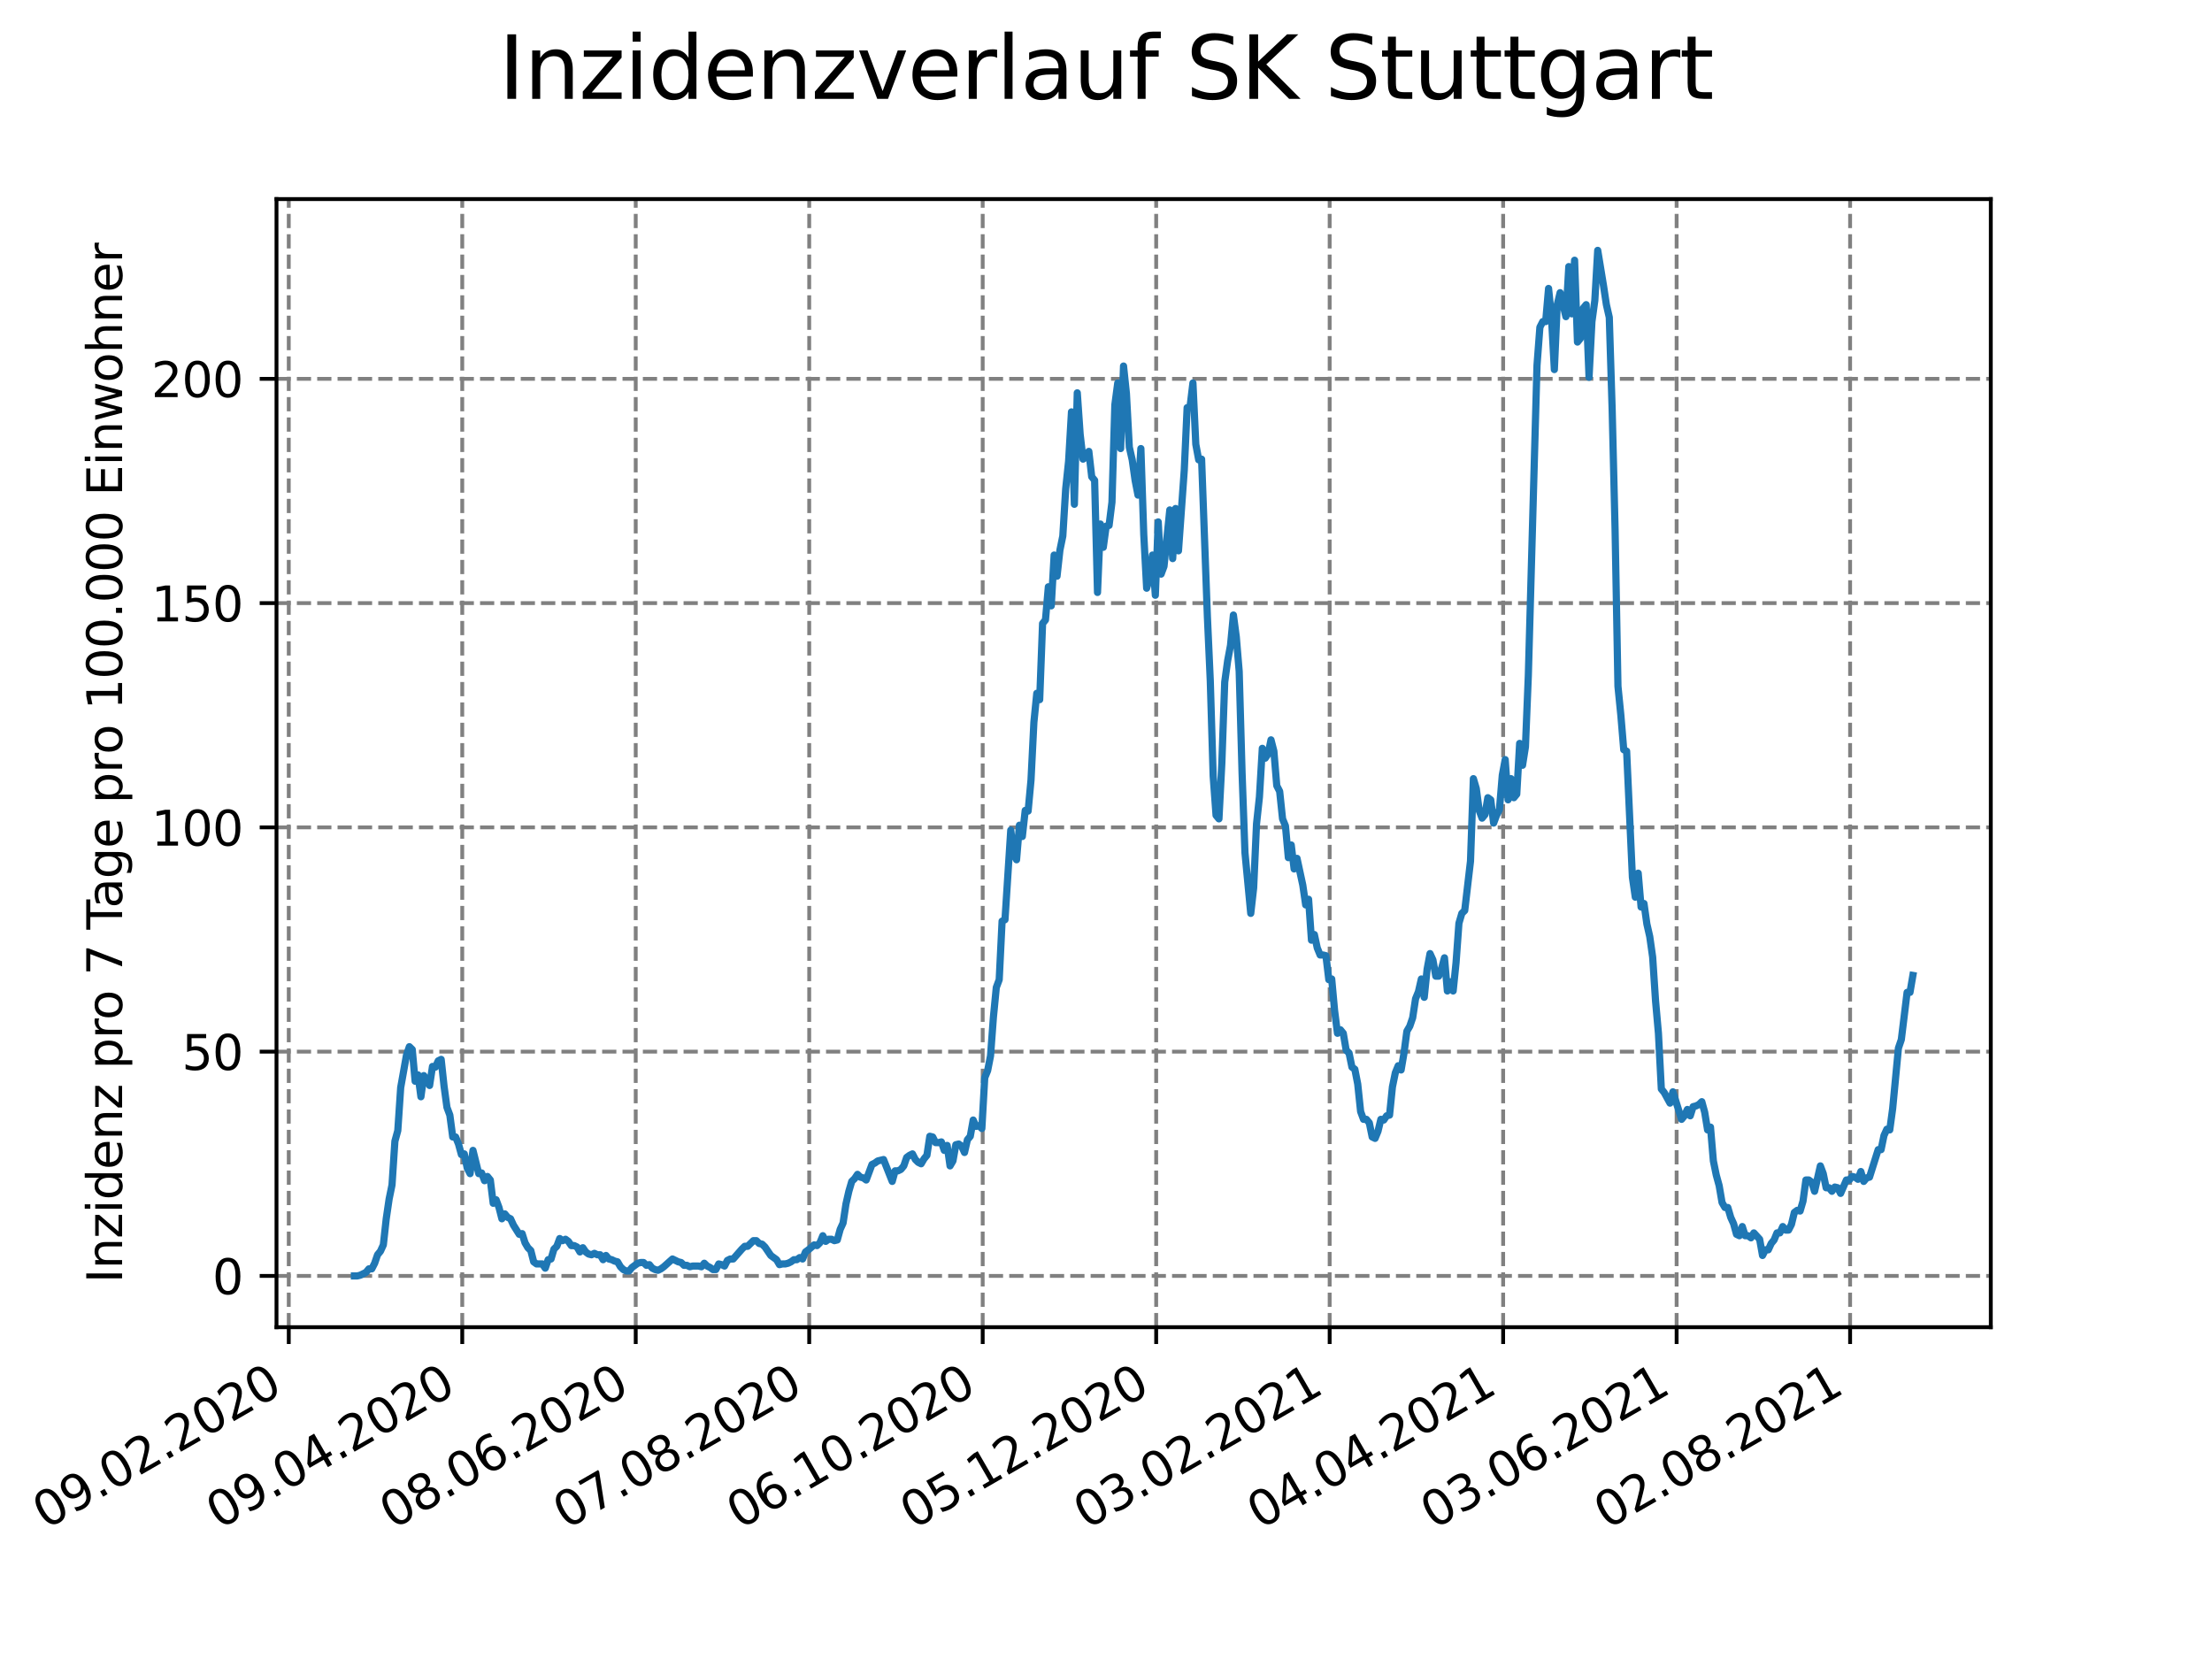 <?xml version="1.0" encoding="utf-8" standalone="no"?>
<!DOCTYPE svg PUBLIC "-//W3C//DTD SVG 1.1//EN"
  "http://www.w3.org/Graphics/SVG/1.1/DTD/svg11.dtd">
<svg height="345.6pt" version="1.1" viewBox="0 0 460.8 345.6" width="460.8pt" xmlns="http://www.w3.org/2000/svg" xmlns:xlink="http://www.w3.org/1999/xlink">
 <defs>
  <style type="text/css">*{stroke-linecap:butt;stroke-linejoin:round;}</style>
 </defs>
 <g id="figure_1">
  <g id="patch_1">
   <path d="M 0 345.6 
L 460.8 345.6 
L 460.8 0 
L 0 0 
z
" style="fill:#ffffff;"/>
  </g>
  <g id="axes_1">
   <g id="patch_2">
    <path d="M 57.6 276.48 
L 414.72 276.48 
L 414.72 41.472 
L 57.6 41.472 
z
" style="fill:#ffffff;"/>
   </g>
   <g id="matplotlib.axis_1">
    <g id="xtick_1">
     <g id="line2d_1">
      <path clip-path="url(#pd1063645d2)" d="M 60.155 276.48 
L 60.155 41.472 
" style="fill:none;stroke:#808080;stroke-dasharray:2.96,1.28;stroke-dashoffset:0;stroke-width:0.8;"/>
     </g>
     <g id="line2d_2">
      <defs>
       <path d="M 0 0 
L 0 3.5 
" id="m8847e42638" style="stroke:#000000;stroke-width:0.8;"/>
      </defs>
      <g>
       <use style="stroke:#000000;stroke-width:0.8;" x="60.155" xlink:href="#m8847e42638" y="276.48"/>
      </g>
     </g>
     <g id="text_1">
      <!-- 09.02.2020 -->
      <g transform="translate(9.53 318.689)rotate(-30)scale(0.1 -0.1)">
       <defs>
        <path d="M 2034 4250 
Q 1547 4250 1301 3770 
Q 1056 3291 1056 2328 
Q 1056 1369 1301 889 
Q 1547 409 2034 409 
Q 2525 409 2770 889 
Q 3016 1369 3016 2328 
Q 3016 3291 2770 3770 
Q 2525 4250 2034 4250 
z
M 2034 4750 
Q 2819 4750 3233 4129 
Q 3647 3509 3647 2328 
Q 3647 1150 3233 529 
Q 2819 -91 2034 -91 
Q 1250 -91 836 529 
Q 422 1150 422 2328 
Q 422 3509 836 4129 
Q 1250 4750 2034 4750 
z
" id="DejaVuSans-30" transform="scale(0.016)"/>
        <path d="M 703 97 
L 703 672 
Q 941 559 1184 500 
Q 1428 441 1663 441 
Q 2288 441 2617 861 
Q 2947 1281 2994 2138 
Q 2813 1869 2534 1725 
Q 2256 1581 1919 1581 
Q 1219 1581 811 2004 
Q 403 2428 403 3163 
Q 403 3881 828 4315 
Q 1253 4750 1959 4750 
Q 2769 4750 3195 4129 
Q 3622 3509 3622 2328 
Q 3622 1225 3098 567 
Q 2575 -91 1691 -91 
Q 1453 -91 1209 -44 
Q 966 3 703 97 
z
M 1959 2075 
Q 2384 2075 2632 2365 
Q 2881 2656 2881 3163 
Q 2881 3666 2632 3958 
Q 2384 4250 1959 4250 
Q 1534 4250 1286 3958 
Q 1038 3666 1038 3163 
Q 1038 2656 1286 2365 
Q 1534 2075 1959 2075 
z
" id="DejaVuSans-39" transform="scale(0.016)"/>
        <path d="M 684 794 
L 1344 794 
L 1344 0 
L 684 0 
L 684 794 
z
" id="DejaVuSans-2e" transform="scale(0.016)"/>
        <path d="M 1228 531 
L 3431 531 
L 3431 0 
L 469 0 
L 469 531 
Q 828 903 1448 1529 
Q 2069 2156 2228 2338 
Q 2531 2678 2651 2914 
Q 2772 3150 2772 3378 
Q 2772 3750 2511 3984 
Q 2250 4219 1831 4219 
Q 1534 4219 1204 4116 
Q 875 4013 500 3803 
L 500 4441 
Q 881 4594 1212 4672 
Q 1544 4750 1819 4750 
Q 2544 4750 2975 4387 
Q 3406 4025 3406 3419 
Q 3406 3131 3298 2873 
Q 3191 2616 2906 2266 
Q 2828 2175 2409 1742 
Q 1991 1309 1228 531 
z
" id="DejaVuSans-32" transform="scale(0.016)"/>
       </defs>
       <use xlink:href="#DejaVuSans-30"/>
       <use x="63.623" xlink:href="#DejaVuSans-39"/>
       <use x="127.246" xlink:href="#DejaVuSans-2e"/>
       <use x="159.033" xlink:href="#DejaVuSans-30"/>
       <use x="222.656" xlink:href="#DejaVuSans-32"/>
       <use x="286.279" xlink:href="#DejaVuSans-2e"/>
       <use x="318.066" xlink:href="#DejaVuSans-32"/>
       <use x="381.689" xlink:href="#DejaVuSans-30"/>
       <use x="445.312" xlink:href="#DejaVuSans-32"/>
       <use x="508.936" xlink:href="#DejaVuSans-30"/>
      </g>
     </g>
    </g>
    <g id="xtick_2">
     <g id="line2d_3">
      <path clip-path="url(#pd1063645d2)" d="M 96.295 276.48 
L 96.295 41.472 
" style="fill:none;stroke:#808080;stroke-dasharray:2.96,1.28;stroke-dashoffset:0;stroke-width:0.8;"/>
     </g>
     <g id="line2d_4">
      <g>
       <use style="stroke:#000000;stroke-width:0.8;" x="96.295" xlink:href="#m8847e42638" y="276.48"/>
      </g>
     </g>
     <g id="text_2">
      <!-- 09.04.2020 -->
      <g transform="translate(45.669 318.689)rotate(-30)scale(0.1 -0.1)">
       <defs>
        <path d="M 2419 4116 
L 825 1625 
L 2419 1625 
L 2419 4116 
z
M 2253 4666 
L 3047 4666 
L 3047 1625 
L 3713 1625 
L 3713 1100 
L 3047 1100 
L 3047 0 
L 2419 0 
L 2419 1100 
L 313 1100 
L 313 1709 
L 2253 4666 
z
" id="DejaVuSans-34" transform="scale(0.016)"/>
       </defs>
       <use xlink:href="#DejaVuSans-30"/>
       <use x="63.623" xlink:href="#DejaVuSans-39"/>
       <use x="127.246" xlink:href="#DejaVuSans-2e"/>
       <use x="159.033" xlink:href="#DejaVuSans-30"/>
       <use x="222.656" xlink:href="#DejaVuSans-34"/>
       <use x="286.279" xlink:href="#DejaVuSans-2e"/>
       <use x="318.066" xlink:href="#DejaVuSans-32"/>
       <use x="381.689" xlink:href="#DejaVuSans-30"/>
       <use x="445.312" xlink:href="#DejaVuSans-32"/>
       <use x="508.936" xlink:href="#DejaVuSans-30"/>
      </g>
     </g>
    </g>
    <g id="xtick_3">
     <g id="line2d_5">
      <path clip-path="url(#pd1063645d2)" d="M 132.434 276.48 
L 132.434 41.472 
" style="fill:none;stroke:#808080;stroke-dasharray:2.96,1.28;stroke-dashoffset:0;stroke-width:0.8;"/>
     </g>
     <g id="line2d_6">
      <g>
       <use style="stroke:#000000;stroke-width:0.8;" x="132.434" xlink:href="#m8847e42638" y="276.48"/>
      </g>
     </g>
     <g id="text_3">
      <!-- 08.06.2020 -->
      <g transform="translate(81.809 318.689)rotate(-30)scale(0.1 -0.1)">
       <defs>
        <path d="M 2034 2216 
Q 1584 2216 1326 1975 
Q 1069 1734 1069 1313 
Q 1069 891 1326 650 
Q 1584 409 2034 409 
Q 2484 409 2743 651 
Q 3003 894 3003 1313 
Q 3003 1734 2745 1975 
Q 2488 2216 2034 2216 
z
M 1403 2484 
Q 997 2584 770 2862 
Q 544 3141 544 3541 
Q 544 4100 942 4425 
Q 1341 4750 2034 4750 
Q 2731 4750 3128 4425 
Q 3525 4100 3525 3541 
Q 3525 3141 3298 2862 
Q 3072 2584 2669 2484 
Q 3125 2378 3379 2068 
Q 3634 1759 3634 1313 
Q 3634 634 3220 271 
Q 2806 -91 2034 -91 
Q 1263 -91 848 271 
Q 434 634 434 1313 
Q 434 1759 690 2068 
Q 947 2378 1403 2484 
z
M 1172 3481 
Q 1172 3119 1398 2916 
Q 1625 2713 2034 2713 
Q 2441 2713 2670 2916 
Q 2900 3119 2900 3481 
Q 2900 3844 2670 4047 
Q 2441 4250 2034 4250 
Q 1625 4250 1398 4047 
Q 1172 3844 1172 3481 
z
" id="DejaVuSans-38" transform="scale(0.016)"/>
        <path d="M 2113 2584 
Q 1688 2584 1439 2293 
Q 1191 2003 1191 1497 
Q 1191 994 1439 701 
Q 1688 409 2113 409 
Q 2538 409 2786 701 
Q 3034 994 3034 1497 
Q 3034 2003 2786 2293 
Q 2538 2584 2113 2584 
z
M 3366 4563 
L 3366 3988 
Q 3128 4100 2886 4159 
Q 2644 4219 2406 4219 
Q 1781 4219 1451 3797 
Q 1122 3375 1075 2522 
Q 1259 2794 1537 2939 
Q 1816 3084 2150 3084 
Q 2853 3084 3261 2657 
Q 3669 2231 3669 1497 
Q 3669 778 3244 343 
Q 2819 -91 2113 -91 
Q 1303 -91 875 529 
Q 447 1150 447 2328 
Q 447 3434 972 4092 
Q 1497 4750 2381 4750 
Q 2619 4750 2861 4703 
Q 3103 4656 3366 4563 
z
" id="DejaVuSans-36" transform="scale(0.016)"/>
       </defs>
       <use xlink:href="#DejaVuSans-30"/>
       <use x="63.623" xlink:href="#DejaVuSans-38"/>
       <use x="127.246" xlink:href="#DejaVuSans-2e"/>
       <use x="159.033" xlink:href="#DejaVuSans-30"/>
       <use x="222.656" xlink:href="#DejaVuSans-36"/>
       <use x="286.279" xlink:href="#DejaVuSans-2e"/>
       <use x="318.066" xlink:href="#DejaVuSans-32"/>
       <use x="381.689" xlink:href="#DejaVuSans-30"/>
       <use x="445.312" xlink:href="#DejaVuSans-32"/>
       <use x="508.936" xlink:href="#DejaVuSans-30"/>
      </g>
     </g>
    </g>
    <g id="xtick_4">
     <g id="line2d_7">
      <path clip-path="url(#pd1063645d2)" d="M 168.574 276.48 
L 168.574 41.472 
" style="fill:none;stroke:#808080;stroke-dasharray:2.96,1.28;stroke-dashoffset:0;stroke-width:0.8;"/>
     </g>
     <g id="line2d_8">
      <g>
       <use style="stroke:#000000;stroke-width:0.8;" x="168.574" xlink:href="#m8847e42638" y="276.48"/>
      </g>
     </g>
     <g id="text_4">
      <!-- 07.08.2020 -->
      <g transform="translate(117.949 318.689)rotate(-30)scale(0.1 -0.1)">
       <defs>
        <path d="M 525 4666 
L 3525 4666 
L 3525 4397 
L 1831 0 
L 1172 0 
L 2766 4134 
L 525 4134 
L 525 4666 
z
" id="DejaVuSans-37" transform="scale(0.016)"/>
       </defs>
       <use xlink:href="#DejaVuSans-30"/>
       <use x="63.623" xlink:href="#DejaVuSans-37"/>
       <use x="127.246" xlink:href="#DejaVuSans-2e"/>
       <use x="159.033" xlink:href="#DejaVuSans-30"/>
       <use x="222.656" xlink:href="#DejaVuSans-38"/>
       <use x="286.279" xlink:href="#DejaVuSans-2e"/>
       <use x="318.066" xlink:href="#DejaVuSans-32"/>
       <use x="381.689" xlink:href="#DejaVuSans-30"/>
       <use x="445.312" xlink:href="#DejaVuSans-32"/>
       <use x="508.936" xlink:href="#DejaVuSans-30"/>
      </g>
     </g>
    </g>
    <g id="xtick_5">
     <g id="line2d_9">
      <path clip-path="url(#pd1063645d2)" d="M 204.713 276.48 
L 204.713 41.472 
" style="fill:none;stroke:#808080;stroke-dasharray:2.96,1.28;stroke-dashoffset:0;stroke-width:0.8;"/>
     </g>
     <g id="line2d_10">
      <g>
       <use style="stroke:#000000;stroke-width:0.8;" x="204.713" xlink:href="#m8847e42638" y="276.48"/>
      </g>
     </g>
     <g id="text_5">
      <!-- 06.10.2020 -->
      <g transform="translate(154.088 318.689)rotate(-30)scale(0.1 -0.1)">
       <defs>
        <path d="M 794 531 
L 1825 531 
L 1825 4091 
L 703 3866 
L 703 4441 
L 1819 4666 
L 2450 4666 
L 2450 531 
L 3481 531 
L 3481 0 
L 794 0 
L 794 531 
z
" id="DejaVuSans-31" transform="scale(0.016)"/>
       </defs>
       <use xlink:href="#DejaVuSans-30"/>
       <use x="63.623" xlink:href="#DejaVuSans-36"/>
       <use x="127.246" xlink:href="#DejaVuSans-2e"/>
       <use x="159.033" xlink:href="#DejaVuSans-31"/>
       <use x="222.656" xlink:href="#DejaVuSans-30"/>
       <use x="286.279" xlink:href="#DejaVuSans-2e"/>
       <use x="318.066" xlink:href="#DejaVuSans-32"/>
       <use x="381.689" xlink:href="#DejaVuSans-30"/>
       <use x="445.312" xlink:href="#DejaVuSans-32"/>
       <use x="508.936" xlink:href="#DejaVuSans-30"/>
      </g>
     </g>
    </g>
    <g id="xtick_6">
     <g id="line2d_11">
      <path clip-path="url(#pd1063645d2)" d="M 240.853 276.48 
L 240.853 41.472 
" style="fill:none;stroke:#808080;stroke-dasharray:2.96,1.28;stroke-dashoffset:0;stroke-width:0.8;"/>
     </g>
     <g id="line2d_12">
      <g>
       <use style="stroke:#000000;stroke-width:0.8;" x="240.853" xlink:href="#m8847e42638" y="276.48"/>
      </g>
     </g>
     <g id="text_6">
      <!-- 05.12.2020 -->
      <g transform="translate(190.228 318.689)rotate(-30)scale(0.1 -0.1)">
       <defs>
        <path d="M 691 4666 
L 3169 4666 
L 3169 4134 
L 1269 4134 
L 1269 2991 
Q 1406 3038 1543 3061 
Q 1681 3084 1819 3084 
Q 2600 3084 3056 2656 
Q 3513 2228 3513 1497 
Q 3513 744 3044 326 
Q 2575 -91 1722 -91 
Q 1428 -91 1123 -41 
Q 819 9 494 109 
L 494 744 
Q 775 591 1075 516 
Q 1375 441 1709 441 
Q 2250 441 2565 725 
Q 2881 1009 2881 1497 
Q 2881 1984 2565 2268 
Q 2250 2553 1709 2553 
Q 1456 2553 1204 2497 
Q 953 2441 691 2322 
L 691 4666 
z
" id="DejaVuSans-35" transform="scale(0.016)"/>
       </defs>
       <use xlink:href="#DejaVuSans-30"/>
       <use x="63.623" xlink:href="#DejaVuSans-35"/>
       <use x="127.246" xlink:href="#DejaVuSans-2e"/>
       <use x="159.033" xlink:href="#DejaVuSans-31"/>
       <use x="222.656" xlink:href="#DejaVuSans-32"/>
       <use x="286.279" xlink:href="#DejaVuSans-2e"/>
       <use x="318.066" xlink:href="#DejaVuSans-32"/>
       <use x="381.689" xlink:href="#DejaVuSans-30"/>
       <use x="445.312" xlink:href="#DejaVuSans-32"/>
       <use x="508.936" xlink:href="#DejaVuSans-30"/>
      </g>
     </g>
    </g>
    <g id="xtick_7">
     <g id="line2d_13">
      <path clip-path="url(#pd1063645d2)" d="M 276.993 276.48 
L 276.993 41.472 
" style="fill:none;stroke:#808080;stroke-dasharray:2.96,1.28;stroke-dashoffset:0;stroke-width:0.8;"/>
     </g>
     <g id="line2d_14">
      <g>
       <use style="stroke:#000000;stroke-width:0.8;" x="276.993" xlink:href="#m8847e42638" y="276.48"/>
      </g>
     </g>
     <g id="text_7">
      <!-- 03.02.2021 -->
      <g transform="translate(226.368 318.689)rotate(-30)scale(0.1 -0.1)">
       <defs>
        <path d="M 2597 2516 
Q 3050 2419 3304 2112 
Q 3559 1806 3559 1356 
Q 3559 666 3084 287 
Q 2609 -91 1734 -91 
Q 1441 -91 1130 -33 
Q 819 25 488 141 
L 488 750 
Q 750 597 1062 519 
Q 1375 441 1716 441 
Q 2309 441 2620 675 
Q 2931 909 2931 1356 
Q 2931 1769 2642 2001 
Q 2353 2234 1838 2234 
L 1294 2234 
L 1294 2753 
L 1863 2753 
Q 2328 2753 2575 2939 
Q 2822 3125 2822 3475 
Q 2822 3834 2567 4026 
Q 2313 4219 1838 4219 
Q 1578 4219 1281 4162 
Q 984 4106 628 3988 
L 628 4550 
Q 988 4650 1302 4700 
Q 1616 4750 1894 4750 
Q 2613 4750 3031 4423 
Q 3450 4097 3450 3541 
Q 3450 3153 3228 2886 
Q 3006 2619 2597 2516 
z
" id="DejaVuSans-33" transform="scale(0.016)"/>
       </defs>
       <use xlink:href="#DejaVuSans-30"/>
       <use x="63.623" xlink:href="#DejaVuSans-33"/>
       <use x="127.246" xlink:href="#DejaVuSans-2e"/>
       <use x="159.033" xlink:href="#DejaVuSans-30"/>
       <use x="222.656" xlink:href="#DejaVuSans-32"/>
       <use x="286.279" xlink:href="#DejaVuSans-2e"/>
       <use x="318.066" xlink:href="#DejaVuSans-32"/>
       <use x="381.689" xlink:href="#DejaVuSans-30"/>
       <use x="445.312" xlink:href="#DejaVuSans-32"/>
       <use x="508.936" xlink:href="#DejaVuSans-31"/>
      </g>
     </g>
    </g>
    <g id="xtick_8">
     <g id="line2d_15">
      <path clip-path="url(#pd1063645d2)" d="M 313.132 276.48 
L 313.132 41.472 
" style="fill:none;stroke:#808080;stroke-dasharray:2.96,1.28;stroke-dashoffset:0;stroke-width:0.8;"/>
     </g>
     <g id="line2d_16">
      <g>
       <use style="stroke:#000000;stroke-width:0.8;" x="313.132" xlink:href="#m8847e42638" y="276.48"/>
      </g>
     </g>
     <g id="text_8">
      <!-- 04.04.2021 -->
      <g transform="translate(262.507 318.689)rotate(-30)scale(0.1 -0.1)">
       <use xlink:href="#DejaVuSans-30"/>
       <use x="63.623" xlink:href="#DejaVuSans-34"/>
       <use x="127.246" xlink:href="#DejaVuSans-2e"/>
       <use x="159.033" xlink:href="#DejaVuSans-30"/>
       <use x="222.656" xlink:href="#DejaVuSans-34"/>
       <use x="286.279" xlink:href="#DejaVuSans-2e"/>
       <use x="318.066" xlink:href="#DejaVuSans-32"/>
       <use x="381.689" xlink:href="#DejaVuSans-30"/>
       <use x="445.312" xlink:href="#DejaVuSans-32"/>
       <use x="508.936" xlink:href="#DejaVuSans-31"/>
      </g>
     </g>
    </g>
    <g id="xtick_9">
     <g id="line2d_17">
      <path clip-path="url(#pd1063645d2)" d="M 349.272 276.48 
L 349.272 41.472 
" style="fill:none;stroke:#808080;stroke-dasharray:2.96,1.28;stroke-dashoffset:0;stroke-width:0.8;"/>
     </g>
     <g id="line2d_18">
      <g>
       <use style="stroke:#000000;stroke-width:0.8;" x="349.272" xlink:href="#m8847e42638" y="276.48"/>
      </g>
     </g>
     <g id="text_9">
      <!-- 03.06.2021 -->
      <g transform="translate(298.647 318.689)rotate(-30)scale(0.1 -0.1)">
       <use xlink:href="#DejaVuSans-30"/>
       <use x="63.623" xlink:href="#DejaVuSans-33"/>
       <use x="127.246" xlink:href="#DejaVuSans-2e"/>
       <use x="159.033" xlink:href="#DejaVuSans-30"/>
       <use x="222.656" xlink:href="#DejaVuSans-36"/>
       <use x="286.279" xlink:href="#DejaVuSans-2e"/>
       <use x="318.066" xlink:href="#DejaVuSans-32"/>
       <use x="381.689" xlink:href="#DejaVuSans-30"/>
       <use x="445.312" xlink:href="#DejaVuSans-32"/>
       <use x="508.936" xlink:href="#DejaVuSans-31"/>
      </g>
     </g>
    </g>
    <g id="xtick_10">
     <g id="line2d_19">
      <path clip-path="url(#pd1063645d2)" d="M 385.412 276.48 
L 385.412 41.472 
" style="fill:none;stroke:#808080;stroke-dasharray:2.96,1.28;stroke-dashoffset:0;stroke-width:0.8;"/>
     </g>
     <g id="line2d_20">
      <g>
       <use style="stroke:#000000;stroke-width:0.8;" x="385.412" xlink:href="#m8847e42638" y="276.48"/>
      </g>
     </g>
     <g id="text_10">
      <!-- 02.08.2021 -->
      <g transform="translate(334.787 318.689)rotate(-30)scale(0.1 -0.1)">
       <use xlink:href="#DejaVuSans-30"/>
       <use x="63.623" xlink:href="#DejaVuSans-32"/>
       <use x="127.246" xlink:href="#DejaVuSans-2e"/>
       <use x="159.033" xlink:href="#DejaVuSans-30"/>
       <use x="222.656" xlink:href="#DejaVuSans-38"/>
       <use x="286.279" xlink:href="#DejaVuSans-2e"/>
       <use x="318.066" xlink:href="#DejaVuSans-32"/>
       <use x="381.689" xlink:href="#DejaVuSans-30"/>
       <use x="445.312" xlink:href="#DejaVuSans-32"/>
       <use x="508.936" xlink:href="#DejaVuSans-31"/>
      </g>
     </g>
    </g>
   </g>
   <g id="matplotlib.axis_2">
    <g id="ytick_1">
     <g id="line2d_21">
      <path clip-path="url(#pd1063645d2)" d="M 57.6 265.798 
L 414.72 265.798 
" style="fill:none;stroke:#808080;stroke-dasharray:2.96,1.28;stroke-dashoffset:0;stroke-width:0.8;"/>
     </g>
     <g id="line2d_22">
      <defs>
       <path d="M 0 0 
L -3.5 0 
" id="m0de2accc11" style="stroke:#000000;stroke-width:0.8;"/>
      </defs>
      <g>
       <use style="stroke:#000000;stroke-width:0.8;" x="57.6" xlink:href="#m0de2accc11" y="265.798"/>
      </g>
     </g>
     <g id="text_11">
      <!-- 0 -->
      <g transform="translate(44.237 269.597)scale(0.1 -0.1)">
       <use xlink:href="#DejaVuSans-30"/>
      </g>
     </g>
    </g>
    <g id="ytick_2">
     <g id="line2d_23">
      <path clip-path="url(#pd1063645d2)" d="M 57.6 219.079 
L 414.72 219.079 
" style="fill:none;stroke:#808080;stroke-dasharray:2.96,1.28;stroke-dashoffset:0;stroke-width:0.8;"/>
     </g>
     <g id="line2d_24">
      <g>
       <use style="stroke:#000000;stroke-width:0.8;" x="57.6" xlink:href="#m0de2accc11" y="219.079"/>
      </g>
     </g>
     <g id="text_12">
      <!-- 50 -->
      <g transform="translate(37.875 222.878)scale(0.1 -0.1)">
       <use xlink:href="#DejaVuSans-35"/>
       <use x="63.623" xlink:href="#DejaVuSans-30"/>
      </g>
     </g>
    </g>
    <g id="ytick_3">
     <g id="line2d_25">
      <path clip-path="url(#pd1063645d2)" d="M 57.6 172.36 
L 414.72 172.36 
" style="fill:none;stroke:#808080;stroke-dasharray:2.96,1.28;stroke-dashoffset:0;stroke-width:0.8;"/>
     </g>
     <g id="line2d_26">
      <g>
       <use style="stroke:#000000;stroke-width:0.8;" x="57.6" xlink:href="#m0de2accc11" y="172.36"/>
      </g>
     </g>
     <g id="text_13">
      <!-- 100 -->
      <g transform="translate(31.512 176.159)scale(0.1 -0.1)">
       <use xlink:href="#DejaVuSans-31"/>
       <use x="63.623" xlink:href="#DejaVuSans-30"/>
       <use x="127.246" xlink:href="#DejaVuSans-30"/>
      </g>
     </g>
    </g>
    <g id="ytick_4">
     <g id="line2d_27">
      <path clip-path="url(#pd1063645d2)" d="M 57.6 125.641 
L 414.72 125.641 
" style="fill:none;stroke:#808080;stroke-dasharray:2.96,1.28;stroke-dashoffset:0;stroke-width:0.8;"/>
     </g>
     <g id="line2d_28">
      <g>
       <use style="stroke:#000000;stroke-width:0.8;" x="57.6" xlink:href="#m0de2accc11" y="125.641"/>
      </g>
     </g>
     <g id="text_14">
      <!-- 150 -->
      <g transform="translate(31.512 129.441)scale(0.1 -0.1)">
       <use xlink:href="#DejaVuSans-31"/>
       <use x="63.623" xlink:href="#DejaVuSans-35"/>
       <use x="127.246" xlink:href="#DejaVuSans-30"/>
      </g>
     </g>
    </g>
    <g id="ytick_5">
     <g id="line2d_29">
      <path clip-path="url(#pd1063645d2)" d="M 57.6 78.923 
L 414.72 78.923 
" style="fill:none;stroke:#808080;stroke-dasharray:2.96,1.28;stroke-dashoffset:0;stroke-width:0.8;"/>
     </g>
     <g id="line2d_30">
      <g>
       <use style="stroke:#000000;stroke-width:0.8;" x="57.6" xlink:href="#m0de2accc11" y="78.923"/>
      </g>
     </g>
     <g id="text_15">
      <!-- 200 -->
      <g transform="translate(31.512 82.722)scale(0.1 -0.1)">
       <use xlink:href="#DejaVuSans-32"/>
       <use x="63.623" xlink:href="#DejaVuSans-30"/>
       <use x="127.246" xlink:href="#DejaVuSans-30"/>
      </g>
     </g>
    </g>
    <g id="text_16">
     <!-- Inzidenz pro 7 Tage pro 100.000 Einwohner -->
     <g transform="translate(25.433 267.301)rotate(-90)scale(0.1 -0.1)">
      <defs>
       <path d="M 628 4666 
L 1259 4666 
L 1259 0 
L 628 0 
L 628 4666 
z
" id="DejaVuSans-49" transform="scale(0.016)"/>
       <path d="M 3513 2113 
L 3513 0 
L 2938 0 
L 2938 2094 
Q 2938 2591 2744 2837 
Q 2550 3084 2163 3084 
Q 1697 3084 1428 2787 
Q 1159 2491 1159 1978 
L 1159 0 
L 581 0 
L 581 3500 
L 1159 3500 
L 1159 2956 
Q 1366 3272 1645 3428 
Q 1925 3584 2291 3584 
Q 2894 3584 3203 3211 
Q 3513 2838 3513 2113 
z
" id="DejaVuSans-6e" transform="scale(0.016)"/>
       <path d="M 353 3500 
L 3084 3500 
L 3084 2975 
L 922 459 
L 3084 459 
L 3084 0 
L 275 0 
L 275 525 
L 2438 3041 
L 353 3041 
L 353 3500 
z
" id="DejaVuSans-7a" transform="scale(0.016)"/>
       <path d="M 603 3500 
L 1178 3500 
L 1178 0 
L 603 0 
L 603 3500 
z
M 603 4863 
L 1178 4863 
L 1178 4134 
L 603 4134 
L 603 4863 
z
" id="DejaVuSans-69" transform="scale(0.016)"/>
       <path d="M 2906 2969 
L 2906 4863 
L 3481 4863 
L 3481 0 
L 2906 0 
L 2906 525 
Q 2725 213 2448 61 
Q 2172 -91 1784 -91 
Q 1150 -91 751 415 
Q 353 922 353 1747 
Q 353 2572 751 3078 
Q 1150 3584 1784 3584 
Q 2172 3584 2448 3432 
Q 2725 3281 2906 2969 
z
M 947 1747 
Q 947 1113 1208 752 
Q 1469 391 1925 391 
Q 2381 391 2643 752 
Q 2906 1113 2906 1747 
Q 2906 2381 2643 2742 
Q 2381 3103 1925 3103 
Q 1469 3103 1208 2742 
Q 947 2381 947 1747 
z
" id="DejaVuSans-64" transform="scale(0.016)"/>
       <path d="M 3597 1894 
L 3597 1613 
L 953 1613 
Q 991 1019 1311 708 
Q 1631 397 2203 397 
Q 2534 397 2845 478 
Q 3156 559 3463 722 
L 3463 178 
Q 3153 47 2828 -22 
Q 2503 -91 2169 -91 
Q 1331 -91 842 396 
Q 353 884 353 1716 
Q 353 2575 817 3079 
Q 1281 3584 2069 3584 
Q 2775 3584 3186 3129 
Q 3597 2675 3597 1894 
z
M 3022 2063 
Q 3016 2534 2758 2815 
Q 2500 3097 2075 3097 
Q 1594 3097 1305 2825 
Q 1016 2553 972 2059 
L 3022 2063 
z
" id="DejaVuSans-65" transform="scale(0.016)"/>
       <path id="DejaVuSans-20" transform="scale(0.016)"/>
       <path d="M 1159 525 
L 1159 -1331 
L 581 -1331 
L 581 3500 
L 1159 3500 
L 1159 2969 
Q 1341 3281 1617 3432 
Q 1894 3584 2278 3584 
Q 2916 3584 3314 3078 
Q 3713 2572 3713 1747 
Q 3713 922 3314 415 
Q 2916 -91 2278 -91 
Q 1894 -91 1617 61 
Q 1341 213 1159 525 
z
M 3116 1747 
Q 3116 2381 2855 2742 
Q 2594 3103 2138 3103 
Q 1681 3103 1420 2742 
Q 1159 2381 1159 1747 
Q 1159 1113 1420 752 
Q 1681 391 2138 391 
Q 2594 391 2855 752 
Q 3116 1113 3116 1747 
z
" id="DejaVuSans-70" transform="scale(0.016)"/>
       <path d="M 2631 2963 
Q 2534 3019 2420 3045 
Q 2306 3072 2169 3072 
Q 1681 3072 1420 2755 
Q 1159 2438 1159 1844 
L 1159 0 
L 581 0 
L 581 3500 
L 1159 3500 
L 1159 2956 
Q 1341 3275 1631 3429 
Q 1922 3584 2338 3584 
Q 2397 3584 2469 3576 
Q 2541 3569 2628 3553 
L 2631 2963 
z
" id="DejaVuSans-72" transform="scale(0.016)"/>
       <path d="M 1959 3097 
Q 1497 3097 1228 2736 
Q 959 2375 959 1747 
Q 959 1119 1226 758 
Q 1494 397 1959 397 
Q 2419 397 2687 759 
Q 2956 1122 2956 1747 
Q 2956 2369 2687 2733 
Q 2419 3097 1959 3097 
z
M 1959 3584 
Q 2709 3584 3137 3096 
Q 3566 2609 3566 1747 
Q 3566 888 3137 398 
Q 2709 -91 1959 -91 
Q 1206 -91 779 398 
Q 353 888 353 1747 
Q 353 2609 779 3096 
Q 1206 3584 1959 3584 
z
" id="DejaVuSans-6f" transform="scale(0.016)"/>
       <path d="M -19 4666 
L 3928 4666 
L 3928 4134 
L 2272 4134 
L 2272 0 
L 1638 0 
L 1638 4134 
L -19 4134 
L -19 4666 
z
" id="DejaVuSans-54" transform="scale(0.016)"/>
       <path d="M 2194 1759 
Q 1497 1759 1228 1600 
Q 959 1441 959 1056 
Q 959 750 1161 570 
Q 1363 391 1709 391 
Q 2188 391 2477 730 
Q 2766 1069 2766 1631 
L 2766 1759 
L 2194 1759 
z
M 3341 1997 
L 3341 0 
L 2766 0 
L 2766 531 
Q 2569 213 2275 61 
Q 1981 -91 1556 -91 
Q 1019 -91 701 211 
Q 384 513 384 1019 
Q 384 1609 779 1909 
Q 1175 2209 1959 2209 
L 2766 2209 
L 2766 2266 
Q 2766 2663 2505 2880 
Q 2244 3097 1772 3097 
Q 1472 3097 1187 3025 
Q 903 2953 641 2809 
L 641 3341 
Q 956 3463 1253 3523 
Q 1550 3584 1831 3584 
Q 2591 3584 2966 3190 
Q 3341 2797 3341 1997 
z
" id="DejaVuSans-61" transform="scale(0.016)"/>
       <path d="M 2906 1791 
Q 2906 2416 2648 2759 
Q 2391 3103 1925 3103 
Q 1463 3103 1205 2759 
Q 947 2416 947 1791 
Q 947 1169 1205 825 
Q 1463 481 1925 481 
Q 2391 481 2648 825 
Q 2906 1169 2906 1791 
z
M 3481 434 
Q 3481 -459 3084 -895 
Q 2688 -1331 1869 -1331 
Q 1566 -1331 1297 -1286 
Q 1028 -1241 775 -1147 
L 775 -588 
Q 1028 -725 1275 -790 
Q 1522 -856 1778 -856 
Q 2344 -856 2625 -561 
Q 2906 -266 2906 331 
L 2906 616 
Q 2728 306 2450 153 
Q 2172 0 1784 0 
Q 1141 0 747 490 
Q 353 981 353 1791 
Q 353 2603 747 3093 
Q 1141 3584 1784 3584 
Q 2172 3584 2450 3431 
Q 2728 3278 2906 2969 
L 2906 3500 
L 3481 3500 
L 3481 434 
z
" id="DejaVuSans-67" transform="scale(0.016)"/>
       <path d="M 628 4666 
L 3578 4666 
L 3578 4134 
L 1259 4134 
L 1259 2753 
L 3481 2753 
L 3481 2222 
L 1259 2222 
L 1259 531 
L 3634 531 
L 3634 0 
L 628 0 
L 628 4666 
z
" id="DejaVuSans-45" transform="scale(0.016)"/>
       <path d="M 269 3500 
L 844 3500 
L 1563 769 
L 2278 3500 
L 2956 3500 
L 3675 769 
L 4391 3500 
L 4966 3500 
L 4050 0 
L 3372 0 
L 2619 2869 
L 1863 0 
L 1184 0 
L 269 3500 
z
" id="DejaVuSans-77" transform="scale(0.016)"/>
       <path d="M 3513 2113 
L 3513 0 
L 2938 0 
L 2938 2094 
Q 2938 2591 2744 2837 
Q 2550 3084 2163 3084 
Q 1697 3084 1428 2787 
Q 1159 2491 1159 1978 
L 1159 0 
L 581 0 
L 581 4863 
L 1159 4863 
L 1159 2956 
Q 1366 3272 1645 3428 
Q 1925 3584 2291 3584 
Q 2894 3584 3203 3211 
Q 3513 2838 3513 2113 
z
" id="DejaVuSans-68" transform="scale(0.016)"/>
      </defs>
      <use xlink:href="#DejaVuSans-49"/>
      <use x="29.492" xlink:href="#DejaVuSans-6e"/>
      <use x="92.871" xlink:href="#DejaVuSans-7a"/>
      <use x="145.361" xlink:href="#DejaVuSans-69"/>
      <use x="173.145" xlink:href="#DejaVuSans-64"/>
      <use x="236.621" xlink:href="#DejaVuSans-65"/>
      <use x="298.145" xlink:href="#DejaVuSans-6e"/>
      <use x="361.523" xlink:href="#DejaVuSans-7a"/>
      <use x="414.014" xlink:href="#DejaVuSans-20"/>
      <use x="445.801" xlink:href="#DejaVuSans-70"/>
      <use x="509.277" xlink:href="#DejaVuSans-72"/>
      <use x="548.141" xlink:href="#DejaVuSans-6f"/>
      <use x="609.322" xlink:href="#DejaVuSans-20"/>
      <use x="641.109" xlink:href="#DejaVuSans-37"/>
      <use x="704.732" xlink:href="#DejaVuSans-20"/>
      <use x="736.52" xlink:href="#DejaVuSans-54"/>
      <use x="781.104" xlink:href="#DejaVuSans-61"/>
      <use x="842.383" xlink:href="#DejaVuSans-67"/>
      <use x="905.859" xlink:href="#DejaVuSans-65"/>
      <use x="967.383" xlink:href="#DejaVuSans-20"/>
      <use x="999.17" xlink:href="#DejaVuSans-70"/>
      <use x="1062.646" xlink:href="#DejaVuSans-72"/>
      <use x="1101.51" xlink:href="#DejaVuSans-6f"/>
      <use x="1162.691" xlink:href="#DejaVuSans-20"/>
      <use x="1194.479" xlink:href="#DejaVuSans-31"/>
      <use x="1258.102" xlink:href="#DejaVuSans-30"/>
      <use x="1321.725" xlink:href="#DejaVuSans-30"/>
      <use x="1385.348" xlink:href="#DejaVuSans-2e"/>
      <use x="1417.135" xlink:href="#DejaVuSans-30"/>
      <use x="1480.758" xlink:href="#DejaVuSans-30"/>
      <use x="1544.381" xlink:href="#DejaVuSans-30"/>
      <use x="1608.004" xlink:href="#DejaVuSans-20"/>
      <use x="1639.791" xlink:href="#DejaVuSans-45"/>
      <use x="1702.975" xlink:href="#DejaVuSans-69"/>
      <use x="1730.758" xlink:href="#DejaVuSans-6e"/>
      <use x="1794.137" xlink:href="#DejaVuSans-77"/>
      <use x="1875.924" xlink:href="#DejaVuSans-6f"/>
      <use x="1937.105" xlink:href="#DejaVuSans-68"/>
      <use x="2000.484" xlink:href="#DejaVuSans-6e"/>
      <use x="2063.863" xlink:href="#DejaVuSans-65"/>
      <use x="2125.387" xlink:href="#DejaVuSans-72"/>
     </g>
    </g>
   </g>
   <g id="line2d_31">
    <path clip-path="url(#pd1063645d2)" d="M 73.833 265.798 
L 74.435 265.798 
L 75.037 265.651 
L 76.242 265.063 
L 76.844 264.328 
L 77.447 264.328 
L 78.049 263.153 
L 78.651 261.39 
L 79.254 260.655 
L 79.856 259.333 
L 80.458 253.896 
L 81.061 249.782 
L 81.663 246.843 
L 82.265 237.733 
L 82.868 235.529 
L 83.47 226.566 
L 84.675 219.807 
L 85.277 218.044 
L 85.879 218.632 
L 86.482 225.244 
L 87.084 223.921 
L 87.686 228.476 
L 88.289 224.068 
L 88.891 224.95 
L 89.493 226.125 
L 90.096 222.158 
L 90.698 222.305 
L 91.3 220.983 
L 91.903 220.689 
L 92.505 226.272 
L 93.107 230.68 
L 93.71 232.297 
L 94.312 236.852 
L 94.914 236.852 
L 95.517 238.321 
L 96.119 240.525 
L 96.721 240.378 
L 97.324 243.317 
L 97.926 244.492 
L 98.528 239.643 
L 99.733 244.492 
L 100.335 244.345 
L 100.937 245.962 
L 101.54 245.08 
L 102.142 245.815 
L 102.744 250.664 
L 103.347 249.929 
L 103.949 251.545 
L 104.551 253.896 
L 105.154 252.868 
L 105.756 253.602 
L 106.358 253.896 
L 106.961 255.218 
L 108.165 257.129 
L 108.768 256.982 
L 109.37 258.892 
L 109.972 259.92 
L 110.575 260.508 
L 111.177 262.859 
L 111.779 263.3 
L 112.984 263.3 
L 113.586 264.182 
L 114.189 262.418 
L 114.791 262.271 
L 115.393 260.214 
L 115.996 259.627 
L 116.598 258.01 
L 117.2 258.451 
L 117.803 258.157 
L 118.405 258.598 
L 119.007 259.48 
L 119.61 259.48 
L 120.212 259.773 
L 120.814 260.802 
L 121.417 259.92 
L 122.019 260.802 
L 122.621 261.243 
L 123.224 261.39 
L 123.826 261.096 
L 124.428 261.39 
L 125.031 261.39 
L 125.633 262.418 
L 126.235 261.537 
L 126.838 262.271 
L 127.44 262.418 
L 128.042 262.712 
L 128.645 262.859 
L 129.247 263.888 
L 129.849 264.475 
L 130.452 264.769 
L 131.054 264.769 
L 131.656 264.035 
L 132.861 263.153 
L 133.463 263.006 
L 134.065 263.006 
L 134.668 263.594 
L 135.27 263.447 
L 135.872 264.182 
L 136.475 264.475 
L 137.077 264.622 
L 137.679 264.328 
L 138.282 263.888 
L 140.089 262.271 
L 141.293 262.859 
L 141.896 263.006 
L 142.498 263.594 
L 143.1 263.594 
L 143.703 263.888 
L 144.305 263.741 
L 145.51 263.741 
L 146.112 263.888 
L 146.714 263.153 
L 147.317 263.741 
L 147.919 264.035 
L 148.521 264.475 
L 149.124 264.475 
L 149.726 263.3 
L 150.328 263.447 
L 150.931 263.741 
L 151.533 262.565 
L 152.135 262.271 
L 152.738 262.271 
L 154.545 260.214 
L 155.147 259.627 
L 155.749 259.627 
L 156.954 258.451 
L 157.556 258.451 
L 158.159 259.039 
L 158.761 259.186 
L 159.363 259.773 
L 160.568 261.537 
L 161.773 262.418 
L 162.375 263.447 
L 162.977 263.3 
L 163.58 263.3 
L 164.182 263.153 
L 164.784 262.859 
L 165.387 262.418 
L 165.989 262.418 
L 166.591 261.978 
L 167.193 262.271 
L 167.796 260.802 
L 168.398 260.361 
L 169.603 259.333 
L 170.205 259.48 
L 170.807 258.892 
L 171.41 257.423 
L 172.012 258.598 
L 172.614 258.157 
L 173.217 258.157 
L 173.819 258.451 
L 174.421 258.304 
L 175.024 256.1 
L 175.626 254.778 
L 176.228 250.81 
L 176.831 248.166 
L 177.433 246.109 
L 178.035 245.521 
L 178.638 244.639 
L 179.24 245.227 
L 179.842 245.374 
L 180.445 245.815 
L 181.649 242.582 
L 182.252 242.288 
L 182.854 241.847 
L 184.059 241.554 
L 185.866 246.109 
L 186.468 243.904 
L 187.07 243.904 
L 187.673 243.611 
L 188.275 242.876 
L 188.877 241.113 
L 189.48 240.672 
L 190.082 240.378 
L 190.684 241.554 
L 191.287 242.141 
L 191.889 242.435 
L 192.491 241.407 
L 193.094 240.672 
L 193.696 236.705 
L 194.298 236.852 
L 194.901 238.027 
L 195.503 238.027 
L 196.105 237.88 
L 196.708 239.643 
L 197.31 238.615 
L 197.912 242.876 
L 198.515 241.847 
L 199.117 238.468 
L 199.719 238.321 
L 200.322 238.762 
L 200.924 240.084 
L 201.526 237.439 
L 202.128 236.705 
L 202.731 233.325 
L 203.333 234.648 
L 203.935 234.501 
L 204.538 235.088 
L 205.14 224.509 
L 205.742 223.04 
L 206.345 219.954 
L 206.947 211.873 
L 207.549 205.701 
L 208.152 204.085 
L 208.754 191.889 
L 209.356 191.596 
L 210.561 172.935 
L 211.163 177.931 
L 211.766 179.106 
L 212.368 171.906 
L 212.97 174.257 
L 213.573 168.821 
L 214.175 168.968 
L 214.777 162.502 
L 215.38 150.454 
L 215.982 144.429 
L 216.584 145.752 
L 217.187 129.883 
L 217.789 129.148 
L 218.391 122.242 
L 218.994 126.209 
L 219.596 115.63 
L 220.198 120.038 
L 220.801 114.602 
L 221.403 111.663 
L 222.005 101.818 
L 222.608 96.088 
L 223.21 85.802 
L 223.812 105.051 
L 224.415 81.835 
L 225.017 90.504 
L 225.619 95.647 
L 226.222 95.206 
L 226.824 94.031 
L 227.426 99.32 
L 228.029 100.055 
L 228.631 123.418 
L 229.233 109.165 
L 229.836 114.014 
L 230.438 109.606 
L 231.04 109.459 
L 231.643 104.61 
L 232.245 84.333 
L 232.847 79.778 
L 233.45 93.443 
L 234.052 76.252 
L 234.654 81.982 
L 235.257 93.149 
L 235.859 95.794 
L 236.461 100.055 
L 237.063 103.141 
L 237.666 93.443 
L 238.268 111.369 
L 238.87 122.536 
L 239.473 120.332 
L 240.075 115.63 
L 240.677 124.005 
L 241.28 108.724 
L 241.882 119.597 
L 242.484 117.981 
L 243.689 106.226 
L 244.291 116.365 
L 244.894 105.932 
L 245.496 114.749 
L 246.701 97.998 
L 247.303 84.921 
L 247.905 84.774 
L 248.508 79.778 
L 249.11 92.561 
L 249.712 95.794 
L 250.315 95.647 
L 251.519 128.413 
L 252.122 141.785 
L 252.724 161.621 
L 253.326 169.849 
L 253.929 170.584 
L 254.531 158.976 
L 255.133 142.078 
L 255.736 137.67 
L 256.338 134.438 
L 256.94 128.12 
L 257.543 132.675 
L 258.145 139.874 
L 258.747 161.033 
L 259.35 177.637 
L 260.554 190.273 
L 261.157 184.984 
L 261.759 171.612 
L 262.361 166.029 
L 262.964 155.89 
L 263.566 157.947 
L 264.168 157.066 
L 264.771 154.127 
L 265.373 156.478 
L 265.975 163.678 
L 266.578 164.853 
L 267.18 170.584 
L 267.782 172.053 
L 268.385 178.665 
L 268.987 176.02 
L 269.589 181.016 
L 270.192 178.812 
L 271.396 184.396 
L 271.998 188.51 
L 272.601 187.334 
L 273.203 195.857 
L 273.805 194.681 
L 274.408 197.473 
L 275.01 198.942 
L 275.612 198.942 
L 276.215 199.089 
L 276.817 204.085 
L 277.419 203.938 
L 278.022 210.55 
L 278.624 215.252 
L 279.226 214.517 
L 279.829 215.252 
L 280.431 218.779 
L 281.033 219.366 
L 281.636 222.305 
L 282.238 222.746 
L 282.84 225.831 
L 283.443 231.562 
L 284.045 233.178 
L 284.647 233.178 
L 285.25 233.913 
L 285.852 236.852 
L 286.454 237.145 
L 287.057 235.676 
L 287.659 233.178 
L 288.261 233.325 
L 288.864 232.444 
L 289.466 232.297 
L 290.068 226.419 
L 290.671 223.481 
L 291.273 222.011 
L 291.875 222.893 
L 292.478 219.366 
L 293.08 214.811 
L 293.682 213.783 
L 294.285 212.02 
L 294.887 208.052 
L 295.489 206.583 
L 296.092 203.938 
L 296.694 207.758 
L 297.296 201.881 
L 297.899 198.648 
L 298.501 199.971 
L 299.103 203.35 
L 299.706 203.35 
L 300.308 201.734 
L 300.91 199.53 
L 301.513 206.436 
L 302.115 204.526 
L 302.717 206.436 
L 303.32 200.559 
L 303.922 192.33 
L 304.524 190.273 
L 305.127 189.685 
L 306.331 179.4 
L 306.933 162.209 
L 307.536 164.266 
L 308.138 168.821 
L 308.74 170.437 
L 309.343 169.702 
L 309.945 166.176 
L 310.547 166.617 
L 311.15 171.465 
L 311.752 169.849 
L 312.354 168.674 
L 312.957 161.474 
L 313.559 158.241 
L 314.161 166.617 
L 314.764 162.209 
L 315.366 166.176 
L 315.968 165.441 
L 316.571 154.862 
L 317.173 159.417 
L 317.775 155.596 
L 318.378 140.756 
L 320.185 76.105 
L 320.787 68.17 
L 321.389 66.995 
L 321.992 66.995 
L 322.594 60.089 
L 323.196 65.966 
L 323.799 76.986 
L 324.401 63.468 
L 325.003 60.97 
L 326.208 65.966 
L 326.81 55.534 
L 327.413 65.378 
L 328.015 54.211 
L 328.617 71.256 
L 329.22 70.521 
L 329.822 64.203 
L 330.424 63.468 
L 331.027 78.603 
L 331.629 66.995 
L 332.231 62.587 
L 332.834 52.154 
L 334.038 59.501 
L 334.641 63.468 
L 335.243 66.113 
L 335.845 85.362 
L 336.448 110.194 
L 337.05 142.96 
L 337.652 148.984 
L 338.255 156.184 
L 338.857 156.478 
L 340.062 182.779 
L 340.664 186.894 
L 341.266 181.898 
L 341.868 188.951 
L 342.471 188.216 
L 343.073 192.477 
L 343.675 195.122 
L 344.278 199.383 
L 344.88 208.493 
L 345.482 215.252 
L 346.085 226.86 
L 346.687 227.595 
L 347.892 229.799 
L 348.494 227.448 
L 349.699 231.268 
L 350.301 233.178 
L 350.903 232.444 
L 351.506 231.121 
L 352.108 232.444 
L 352.71 230.533 
L 353.313 230.386 
L 353.915 230.093 
L 354.517 229.505 
L 355.12 231.709 
L 355.722 235.382 
L 356.324 234.795 
L 356.927 241.847 
L 357.529 244.786 
L 358.131 246.99 
L 358.734 250.517 
L 359.336 251.545 
L 359.938 251.545 
L 360.541 253.602 
L 361.143 254.925 
L 361.745 257.129 
L 362.348 257.423 
L 362.95 255.512 
L 363.552 257.423 
L 364.155 257.423 
L 364.757 257.863 
L 365.359 256.835 
L 366.564 258.157 
L 367.166 261.537 
L 367.769 260.361 
L 368.371 260.361 
L 368.973 259.039 
L 369.576 258.304 
L 370.178 256.835 
L 370.78 256.835 
L 371.383 255.512 
L 371.985 256.247 
L 372.587 256.247 
L 373.19 255.072 
L 373.792 252.574 
L 374.394 252.133 
L 374.996 252.28 
L 375.599 250.223 
L 376.201 245.815 
L 376.803 245.815 
L 377.406 246.255 
L 378.008 248.166 
L 379.213 242.876 
L 379.815 244.492 
L 380.417 247.431 
L 381.02 247.431 
L 381.622 248.166 
L 382.224 247.284 
L 382.827 247.431 
L 383.429 248.606 
L 384.634 245.815 
L 385.236 245.815 
L 385.838 245.08 
L 386.441 245.227 
L 387.043 245.668 
L 387.645 244.051 
L 388.248 246.109 
L 388.85 245.374 
L 389.452 245.227 
L 391.259 239.496 
L 391.862 239.496 
L 392.464 236.558 
L 393.066 235.235 
L 393.669 235.382 
L 394.271 230.974 
L 395.476 218.338 
L 396.078 216.575 
L 397.283 206.73 
L 397.885 206.73 
L 398.487 203.203 
L 398.487 203.203 
" style="fill:none;stroke:#1f77b4;stroke-linecap:square;stroke-width:1.5;"/>
   </g>
   <g id="patch_3">
    <path d="M 57.6 276.48 
L 57.6 41.472 
" style="fill:none;stroke:#000000;stroke-linecap:square;stroke-linejoin:miter;stroke-width:0.8;"/>
   </g>
   <g id="patch_4">
    <path d="M 414.72 276.48 
L 414.72 41.472 
" style="fill:none;stroke:#000000;stroke-linecap:square;stroke-linejoin:miter;stroke-width:0.8;"/>
   </g>
   <g id="patch_5">
    <path d="M 57.6 276.48 
L 414.72 276.48 
" style="fill:none;stroke:#000000;stroke-linecap:square;stroke-linejoin:miter;stroke-width:0.8;"/>
   </g>
   <g id="patch_6">
    <path d="M 57.6 41.472 
L 414.72 41.472 
" style="fill:none;stroke:#000000;stroke-linecap:square;stroke-linejoin:miter;stroke-width:0.8;"/>
   </g>
  </g>
  <g id="text_17">
   <!-- Inzidenzverlauf SK Stuttgart -->
   <g transform="translate(103.891 20.589)scale(0.18 -0.18)">
    <defs>
     <path d="M 191 3500 
L 800 3500 
L 1894 563 
L 2988 3500 
L 3597 3500 
L 2284 0 
L 1503 0 
L 191 3500 
z
" id="DejaVuSans-76" transform="scale(0.016)"/>
     <path d="M 603 4863 
L 1178 4863 
L 1178 0 
L 603 0 
L 603 4863 
z
" id="DejaVuSans-6c" transform="scale(0.016)"/>
     <path d="M 544 1381 
L 544 3500 
L 1119 3500 
L 1119 1403 
Q 1119 906 1312 657 
Q 1506 409 1894 409 
Q 2359 409 2629 706 
Q 2900 1003 2900 1516 
L 2900 3500 
L 3475 3500 
L 3475 0 
L 2900 0 
L 2900 538 
Q 2691 219 2414 64 
Q 2138 -91 1772 -91 
Q 1169 -91 856 284 
Q 544 659 544 1381 
z
M 1991 3584 
L 1991 3584 
z
" id="DejaVuSans-75" transform="scale(0.016)"/>
     <path d="M 2375 4863 
L 2375 4384 
L 1825 4384 
Q 1516 4384 1395 4259 
Q 1275 4134 1275 3809 
L 1275 3500 
L 2222 3500 
L 2222 3053 
L 1275 3053 
L 1275 0 
L 697 0 
L 697 3053 
L 147 3053 
L 147 3500 
L 697 3500 
L 697 3744 
Q 697 4328 969 4595 
Q 1241 4863 1831 4863 
L 2375 4863 
z
" id="DejaVuSans-66" transform="scale(0.016)"/>
     <path d="M 3425 4513 
L 3425 3897 
Q 3066 4069 2747 4153 
Q 2428 4238 2131 4238 
Q 1616 4238 1336 4038 
Q 1056 3838 1056 3469 
Q 1056 3159 1242 3001 
Q 1428 2844 1947 2747 
L 2328 2669 
Q 3034 2534 3370 2195 
Q 3706 1856 3706 1288 
Q 3706 609 3251 259 
Q 2797 -91 1919 -91 
Q 1588 -91 1214 -16 
Q 841 59 441 206 
L 441 856 
Q 825 641 1194 531 
Q 1563 422 1919 422 
Q 2459 422 2753 634 
Q 3047 847 3047 1241 
Q 3047 1584 2836 1778 
Q 2625 1972 2144 2069 
L 1759 2144 
Q 1053 2284 737 2584 
Q 422 2884 422 3419 
Q 422 4038 858 4394 
Q 1294 4750 2059 4750 
Q 2388 4750 2728 4690 
Q 3069 4631 3425 4513 
z
" id="DejaVuSans-53" transform="scale(0.016)"/>
     <path d="M 628 4666 
L 1259 4666 
L 1259 2694 
L 3353 4666 
L 4166 4666 
L 1850 2491 
L 4331 0 
L 3500 0 
L 1259 2247 
L 1259 0 
L 628 0 
L 628 4666 
z
" id="DejaVuSans-4b" transform="scale(0.016)"/>
     <path d="M 1172 4494 
L 1172 3500 
L 2356 3500 
L 2356 3053 
L 1172 3053 
L 1172 1153 
Q 1172 725 1289 603 
Q 1406 481 1766 481 
L 2356 481 
L 2356 0 
L 1766 0 
Q 1100 0 847 248 
Q 594 497 594 1153 
L 594 3053 
L 172 3053 
L 172 3500 
L 594 3500 
L 594 4494 
L 1172 4494 
z
" id="DejaVuSans-74" transform="scale(0.016)"/>
    </defs>
    <use xlink:href="#DejaVuSans-49"/>
    <use x="29.492" xlink:href="#DejaVuSans-6e"/>
    <use x="92.871" xlink:href="#DejaVuSans-7a"/>
    <use x="145.361" xlink:href="#DejaVuSans-69"/>
    <use x="173.145" xlink:href="#DejaVuSans-64"/>
    <use x="236.621" xlink:href="#DejaVuSans-65"/>
    <use x="298.145" xlink:href="#DejaVuSans-6e"/>
    <use x="361.523" xlink:href="#DejaVuSans-7a"/>
    <use x="414.014" xlink:href="#DejaVuSans-76"/>
    <use x="473.193" xlink:href="#DejaVuSans-65"/>
    <use x="534.717" xlink:href="#DejaVuSans-72"/>
    <use x="575.83" xlink:href="#DejaVuSans-6c"/>
    <use x="603.613" xlink:href="#DejaVuSans-61"/>
    <use x="664.893" xlink:href="#DejaVuSans-75"/>
    <use x="728.271" xlink:href="#DejaVuSans-66"/>
    <use x="763.477" xlink:href="#DejaVuSans-20"/>
    <use x="795.264" xlink:href="#DejaVuSans-53"/>
    <use x="858.74" xlink:href="#DejaVuSans-4b"/>
    <use x="924.316" xlink:href="#DejaVuSans-20"/>
    <use x="956.104" xlink:href="#DejaVuSans-53"/>
    <use x="1019.58" xlink:href="#DejaVuSans-74"/>
    <use x="1058.789" xlink:href="#DejaVuSans-75"/>
    <use x="1122.168" xlink:href="#DejaVuSans-74"/>
    <use x="1161.377" xlink:href="#DejaVuSans-74"/>
    <use x="1200.586" xlink:href="#DejaVuSans-67"/>
    <use x="1264.062" xlink:href="#DejaVuSans-61"/>
    <use x="1325.342" xlink:href="#DejaVuSans-72"/>
    <use x="1366.455" xlink:href="#DejaVuSans-74"/>
   </g>
  </g>
 </g>
 <defs>
  <clipPath id="pd1063645d2">
   <rect height="235.008" width="357.12" x="57.6" y="41.472"/>
  </clipPath>
 </defs>
</svg>
